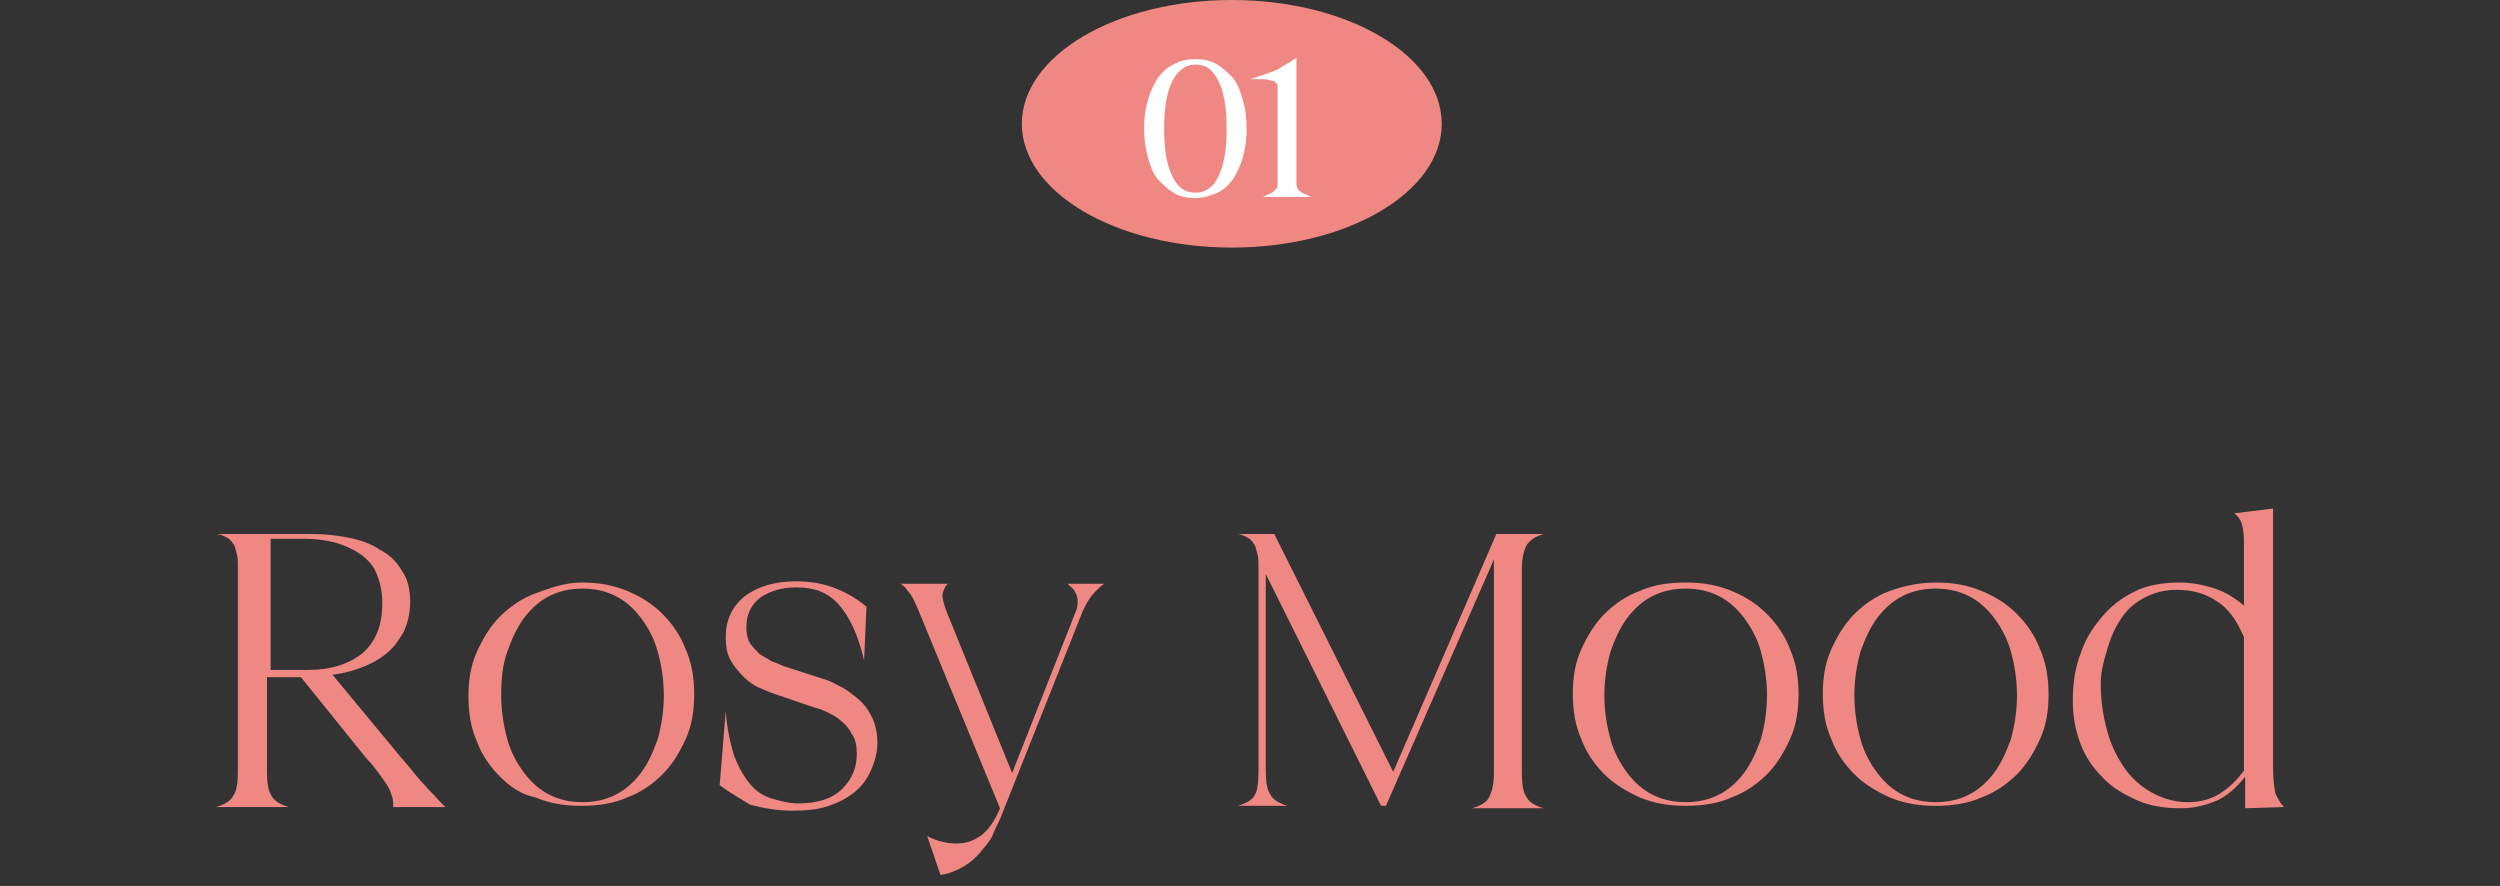 <?xml version="1.0" encoding="utf-8"?>
<!-- Generator: Adobe Illustrator 25.4.1, SVG Export Plug-In . SVG Version: 6.00 Build 0)  -->
<svg version="1.1" id="レイヤー_1" xmlns="http://www.w3.org/2000/svg" xmlns:xlink="http://www.w3.org/1999/xlink" x="0px"
	 y="0px" viewBox="0 0 206 73" style="enable-background:new 0 0 206 73;" xml:space="preserve">
<rect x="0" y="0" width="206" height="73" fill="#333333" stroke="none"/>
<style type="text/css">
	.st0{fill:#EF8883;}
	.st1{fill:#FFFFFF;stroke:#FFFFFF;stroke-width:0.25;stroke-miterlimit:10;}
</style>
<g>
	<g>
		<path class="st0" d="M19.6,63.6V46.8c0-0.5,0-0.9-0.1-1.2c-0.1-0.3-0.1-0.6-0.3-0.8c-0.1-0.2-0.3-0.4-0.5-0.5
			c-0.2-0.1-0.5-0.3-0.9-0.3h7.9c1,0,2,0.1,3,0.3c1,0.2,1.9,0.5,2.6,1c0.8,0.4,1.4,1,1.8,1.7c0.5,0.7,0.7,1.6,0.7,2.6
			c0,0.9-0.2,1.7-0.5,2.4c-0.4,0.7-0.8,1.3-1.4,1.8c-0.6,0.5-1.3,0.9-2.1,1.2c-0.8,0.3-1.6,0.5-2.4,0.6l5.3,6.4
			c0.3,0.4,0.7,0.8,1.1,1.3s0.8,1,1.2,1.4c0.4,0.5,0.8,0.8,1.1,1.2c0.3,0.3,0.5,0.5,0.6,0.6h-4.3c0-0.3,0-0.6-0.1-0.9
			c-0.1-0.3-0.2-0.6-0.4-0.9c-0.2-0.3-0.4-0.6-0.7-1c-0.3-0.4-0.6-0.8-1-1.2l-5.4-6.7h-2.8v7.8c0,0.9,0.1,1.6,0.4,2
			c0.2,0.4,0.7,0.7,1.4,0.9h-6c0.7-0.2,1.2-0.5,1.4-0.9C19.5,65.2,19.6,64.5,19.6,63.6z M22.1,55.2h3.3c1.9,0,3.4-0.5,4.5-1.4
			c1.1-1,1.6-2.3,1.6-4.1c0-1-0.2-1.8-0.5-2.5c-0.3-0.7-0.8-1.2-1.4-1.6c-0.6-0.4-1.3-0.7-2-0.9c-0.8-0.2-1.6-0.3-2.4-0.3h-2.9V55.2
			z"/>
		<path class="st0" d="M47.9,48c1.4,0,2.6,0.2,3.8,0.7s2.1,1.1,2.9,1.9c0.8,0.8,1.5,1.8,1.9,2.9c0.5,1.1,0.7,2.4,0.7,3.7v0
			c0,1.4-0.2,2.6-0.7,3.7c-0.5,1.1-1.1,2.1-1.9,2.9c-0.8,0.8-1.8,1.5-2.9,1.9c-1.1,0.5-2.4,0.7-3.8,0.7c-1.4,0-2.6-0.2-3.8-0.7
			C43,65.5,42,64.8,41.2,64c-0.8-0.8-1.5-1.8-1.9-2.9c-0.5-1.1-0.7-2.4-0.7-3.7v0c0-1.4,0.2-2.6,0.7-3.7c0.5-1.1,1.1-2.1,1.9-2.9
			c0.8-0.8,1.8-1.5,2.9-1.9S46.5,48,47.9,48z M41.3,57.3c0,1.3,0.2,2.5,0.5,3.6c0.3,1.1,0.8,2,1.4,2.8c0.6,0.8,1.3,1.4,2.1,1.8
			c0.8,0.4,1.7,0.6,2.7,0.6c1,0,1.9-0.2,2.7-0.6c0.8-0.4,1.5-1,2.1-1.8c0.6-0.8,1-1.7,1.4-2.8c0.3-1.1,0.5-2.3,0.5-3.6
			c0-1.3-0.2-2.5-0.5-3.6c-0.3-1.1-0.8-2-1.4-2.8s-1.3-1.4-2.1-1.8c-0.8-0.4-1.7-0.6-2.7-0.6c-1,0-1.9,0.2-2.7,0.6
			c-0.8,0.4-1.5,1-2.1,1.8c-0.6,0.8-1,1.7-1.4,2.8C41.4,54.8,41.3,56,41.3,57.3z"/>
		<path class="st0" d="M59.3,64.7l0.5-6.1c0.1,1.5,0.4,2.7,0.7,3.7c0.4,1,0.8,1.7,1.3,2.3c0.5,0.6,1.1,1,1.8,1.2
			c0.7,0.2,1.4,0.4,2.2,0.4c1.6,0,2.8-0.4,3.6-1.2c0.8-0.8,1.2-1.7,1.2-2.9c0-0.6-0.1-1.2-0.4-1.6c-0.2-0.4-0.5-0.8-0.9-1.1
			c-0.3-0.3-0.7-0.5-1.1-0.7s-0.7-0.3-1.1-0.4l-3.5-1.2c-0.3-0.1-0.7-0.3-1.2-0.5c-0.4-0.2-0.8-0.5-1.2-0.9c-0.4-0.4-0.7-0.8-1-1.3
			c-0.3-0.5-0.4-1.2-0.4-1.9c0-1.4,0.5-2.5,1.6-3.4c1.1-0.8,2.5-1.2,4.2-1.2c1.2,0,2.3,0.2,3.3,0.6c1,0.4,1.8,0.9,2.5,1.5l-0.2,4.4
			c-0.5-2.1-1.2-3.6-2.1-4.6s-2-1.4-3.5-1.4c-1.2,0-2.1,0.3-2.9,0.8c-0.8,0.6-1.2,1.4-1.2,2.5c0,0.5,0.1,1,0.3,1.3
			c0.2,0.3,0.5,0.6,0.8,0.9c0.3,0.2,0.7,0.4,1,0.6c0.4,0.1,0.7,0.3,1,0.4l3.1,1c0.4,0.1,0.9,0.3,1.4,0.6c0.5,0.2,1,0.6,1.5,1
			c0.5,0.4,0.9,0.9,1.2,1.5c0.3,0.6,0.5,1.3,0.5,2.2c0,0.8-0.2,1.5-0.5,2.2c-0.3,0.7-0.7,1.3-1.3,1.8c-0.6,0.5-1.3,0.9-2.2,1.2
			c-0.9,0.3-1.8,0.4-3,0.4c-1.2,0-2.4-0.2-3.5-0.5C61,65.8,60.1,65.3,59.3,64.7z"/>
		<path class="st0" d="M78.1,48.1c-0.2,0.2-0.3,0.4-0.4,0.7c-0.1,0.3,0,0.8,0.3,1.6l5.4,13.3l5.2-13.2c0.2-0.4,0.2-0.8,0.2-1
			c0-0.3-0.1-0.5-0.2-0.7c-0.1-0.2-0.2-0.3-0.3-0.4S88,48.2,88,48.1h3c-0.2,0.1-0.5,0.4-0.8,0.7c-0.3,0.3-0.7,0.9-1,1.6l-6.8,17.1
			c-0.2,0.4-0.4,0.8-0.6,1.3c-0.2,0.5-0.6,0.9-1,1.4c-0.4,0.5-0.9,0.9-1.4,1.2c-0.5,0.3-1.2,0.6-1.9,0.7l-1.1-3.2
			c0.8,0.4,1.6,0.6,2.4,0.6c0.8,0,1.4-0.2,2.1-0.7c0.6-0.5,1.1-1.2,1.5-2.2l-6.8-16.5c-0.3-0.7-0.5-1.1-0.8-1.4
			c-0.2-0.3-0.4-0.5-0.6-0.6H78.1z"/>
		<path class="st0" d="M103.7,63.6V46.8c0-0.5,0-0.9-0.1-1.2c-0.1-0.3-0.1-0.6-0.3-0.8c-0.1-0.2-0.3-0.4-0.5-0.5
			c-0.2-0.1-0.5-0.3-0.9-0.3h3.1l9.8,19.6l8.5-19.6h3.9c-0.7,0.2-1.1,0.5-1.4,0.9c-0.2,0.4-0.4,1-0.4,2v16.8c0,0.9,0.1,1.6,0.4,2
			c0.2,0.4,0.7,0.7,1.4,0.9h-5.9c0.7-0.2,1.2-0.5,1.4-0.9c0.2-0.4,0.4-1,0.4-2V46.1l-8.9,20.3h-0.4l-9.5-19.1v16.2
			c0,0.9,0.1,1.6,0.4,2c0.2,0.4,0.7,0.7,1.4,0.9H102c0.7-0.2,1.2-0.5,1.4-0.9C103.6,65.2,103.7,64.5,103.7,63.6z"/>
		<path class="st0" d="M138.9,48c1.4,0,2.6,0.2,3.8,0.7s2.1,1.1,2.9,1.9c0.8,0.8,1.5,1.8,1.9,2.9c0.5,1.1,0.7,2.4,0.7,3.7v0
			c0,1.4-0.2,2.6-0.7,3.7c-0.5,1.1-1.1,2.1-1.9,2.9c-0.8,0.8-1.8,1.5-2.9,1.9c-1.1,0.5-2.4,0.7-3.8,0.7c-1.4,0-2.6-0.2-3.8-0.7
			c-1.1-0.5-2.1-1.1-2.9-1.9c-0.8-0.8-1.5-1.8-1.9-2.9c-0.5-1.1-0.7-2.4-0.7-3.7v0c0-1.4,0.2-2.6,0.7-3.7c0.5-1.1,1.1-2.1,1.9-2.9
			c0.8-0.8,1.8-1.5,2.9-1.9C136.2,48.2,137.5,48,138.9,48z M132.2,57.3c0,1.3,0.2,2.5,0.5,3.6c0.3,1.1,0.8,2,1.4,2.8
			c0.6,0.8,1.3,1.4,2.1,1.8c0.8,0.4,1.7,0.6,2.7,0.6c1,0,1.9-0.2,2.7-0.6c0.8-0.4,1.5-1,2.1-1.8c0.6-0.8,1-1.7,1.4-2.8
			c0.3-1.1,0.5-2.3,0.5-3.6c0-1.3-0.2-2.5-0.5-3.6c-0.3-1.1-0.8-2-1.4-2.8s-1.3-1.4-2.1-1.8c-0.8-0.4-1.7-0.6-2.7-0.6
			c-1,0-1.9,0.2-2.7,0.6c-0.8,0.4-1.5,1-2.1,1.8c-0.6,0.8-1,1.7-1.4,2.8C132.4,54.8,132.2,56,132.2,57.3z"/>
		<path class="st0" d="M159.5,48c1.4,0,2.6,0.2,3.8,0.7s2.1,1.1,2.9,1.9c0.8,0.8,1.5,1.8,1.9,2.9c0.5,1.1,0.7,2.4,0.7,3.7v0
			c0,1.4-0.2,2.6-0.7,3.7c-0.5,1.1-1.1,2.1-1.9,2.9c-0.8,0.8-1.8,1.5-2.9,1.9c-1.1,0.5-2.4,0.7-3.8,0.7c-1.4,0-2.6-0.2-3.8-0.7
			c-1.1-0.5-2.1-1.1-2.9-1.9c-0.8-0.8-1.5-1.8-1.9-2.9c-0.5-1.1-0.7-2.4-0.7-3.7v0c0-1.4,0.2-2.6,0.7-3.7c0.5-1.1,1.1-2.1,1.9-2.9
			c0.8-0.8,1.8-1.5,2.9-1.9S158.1,48,159.5,48z M152.8,57.3c0,1.3,0.2,2.5,0.5,3.6c0.3,1.1,0.8,2,1.4,2.8c0.6,0.8,1.3,1.4,2.1,1.8
			c0.8,0.4,1.7,0.6,2.7,0.6c1,0,1.9-0.2,2.7-0.6c0.8-0.4,1.5-1,2.1-1.8c0.6-0.8,1-1.7,1.4-2.8c0.3-1.1,0.5-2.3,0.5-3.6
			c0-1.3-0.2-2.5-0.5-3.6c-0.3-1.1-0.8-2-1.4-2.8s-1.3-1.4-2.1-1.8c-0.8-0.4-1.7-0.6-2.7-0.6c-1,0-1.9,0.2-2.7,0.6
			c-0.8,0.4-1.5,1-2.1,1.8c-0.6,0.8-1,1.7-1.4,2.8C153,54.8,152.8,56,152.8,57.3z"/>
		<path class="st0" d="M179.6,48c1,0,2,0.2,2.9,0.5c0.9,0.3,1.7,0.8,2.4,1.4v-5.3c0-0.7-0.1-1.2-0.2-1.5c-0.1-0.3-0.3-0.6-0.6-0.8
			l3.2-0.4v21.4c0,0.9,0.1,1.6,0.2,2.1c0.2,0.4,0.4,0.8,0.7,1.1l-3.2,0.1V64c-0.7,0.9-1.5,1.6-2.4,2c-1,0.4-1.9,0.6-2.9,0.6
			c-1.4,0-2.6-0.2-3.7-0.7c-1.1-0.5-2.1-1.1-2.8-1.9c-0.8-0.8-1.4-1.7-1.8-2.8c-0.4-1.1-0.6-2.2-0.6-3.5c0-1.4,0.2-2.8,0.7-4
			c0.4-1.2,1.1-2.2,1.9-3.1c0.8-0.9,1.7-1.5,2.8-2C177.1,48.2,178.3,48,179.6,48z M173.1,56.4c0,1.3,0.2,2.6,0.5,3.7
			c0.3,1.2,0.8,2.2,1.4,3.1c0.6,0.9,1.4,1.6,2.3,2.1c0.9,0.5,1.9,0.8,3,0.8c0.9,0,1.8-0.2,2.6-0.7c0.8-0.5,1.4-1.1,2-1.9v-11
			c-0.6-1.4-1.3-2.4-2.3-3c-0.9-0.6-2-0.9-3.2-0.9c-1,0-1.8,0.2-2.6,0.6c-0.8,0.4-1.4,0.9-1.9,1.6c-0.5,0.7-0.9,1.5-1.2,2.5
			S173.1,55.2,173.1,56.4z"/>
	</g>
	<g>
		<ellipse class="st0" cx="101.5" cy="10.2" rx="17.3" ry="10.2"/>
		<g>
			<path class="st1" d="M94.4,10.6c0-0.9,0.1-1.6,0.3-2.3c0.2-0.7,0.5-1.3,0.8-1.8c0.4-0.5,0.8-0.9,1.3-1.1C97.3,5.1,97.9,5,98.5,5
				c0.6,0,1.2,0.1,1.7,0.4s0.9,0.7,1.3,1.1c0.4,0.5,0.6,1.1,0.8,1.8c0.2,0.7,0.3,1.5,0.3,2.3c0,0.8-0.1,1.6-0.3,2.3
				c-0.2,0.7-0.5,1.3-0.8,1.8c-0.4,0.5-0.8,0.9-1.3,1.1s-1.1,0.4-1.7,0.4c-0.6,0-1.2-0.1-1.7-0.4c-0.5-0.3-0.9-0.7-1.3-1.1
				c-0.4-0.5-0.6-1.1-0.8-1.8C94.5,12.2,94.4,11.4,94.4,10.6z M95.8,10.6c0,1.7,0.2,3,0.7,4c0.5,1,1.1,1.4,2,1.4
				c0.9,0,1.6-0.5,2-1.4c0.5-1,0.7-2.3,0.7-4s-0.2-3-0.7-4c-0.5-1-1.1-1.4-2-1.4c-0.9,0-1.5,0.5-2,1.4C96,7.6,95.8,8.9,95.8,10.6z"
				/>
			<path class="st1" d="M106.7,5L106.7,5l0,9.2c0,0.4,0,0.6,0,0.9s0.1,0.4,0.1,0.5c0.1,0.1,0.1,0.2,0.3,0.3c0.1,0.1,0.2,0.1,0.4,0.2
				h-2.9c0.2-0.1,0.3-0.1,0.4-0.2c0.1-0.1,0.2-0.2,0.3-0.3c0.1-0.1,0.1-0.3,0.1-0.5c0-0.2,0-0.5,0-0.9V7.5c0-0.2,0-0.3,0-0.5
				c0-0.1-0.1-0.2-0.2-0.3c-0.1-0.1-0.3-0.2-0.5-0.2c-0.2-0.1-0.5-0.1-0.9-0.1c0.6-0.2,1.2-0.4,1.6-0.6C105.8,5.5,106.3,5.3,106.7,5
				z"/>
		</g>
	</g>
</g>
</svg>
